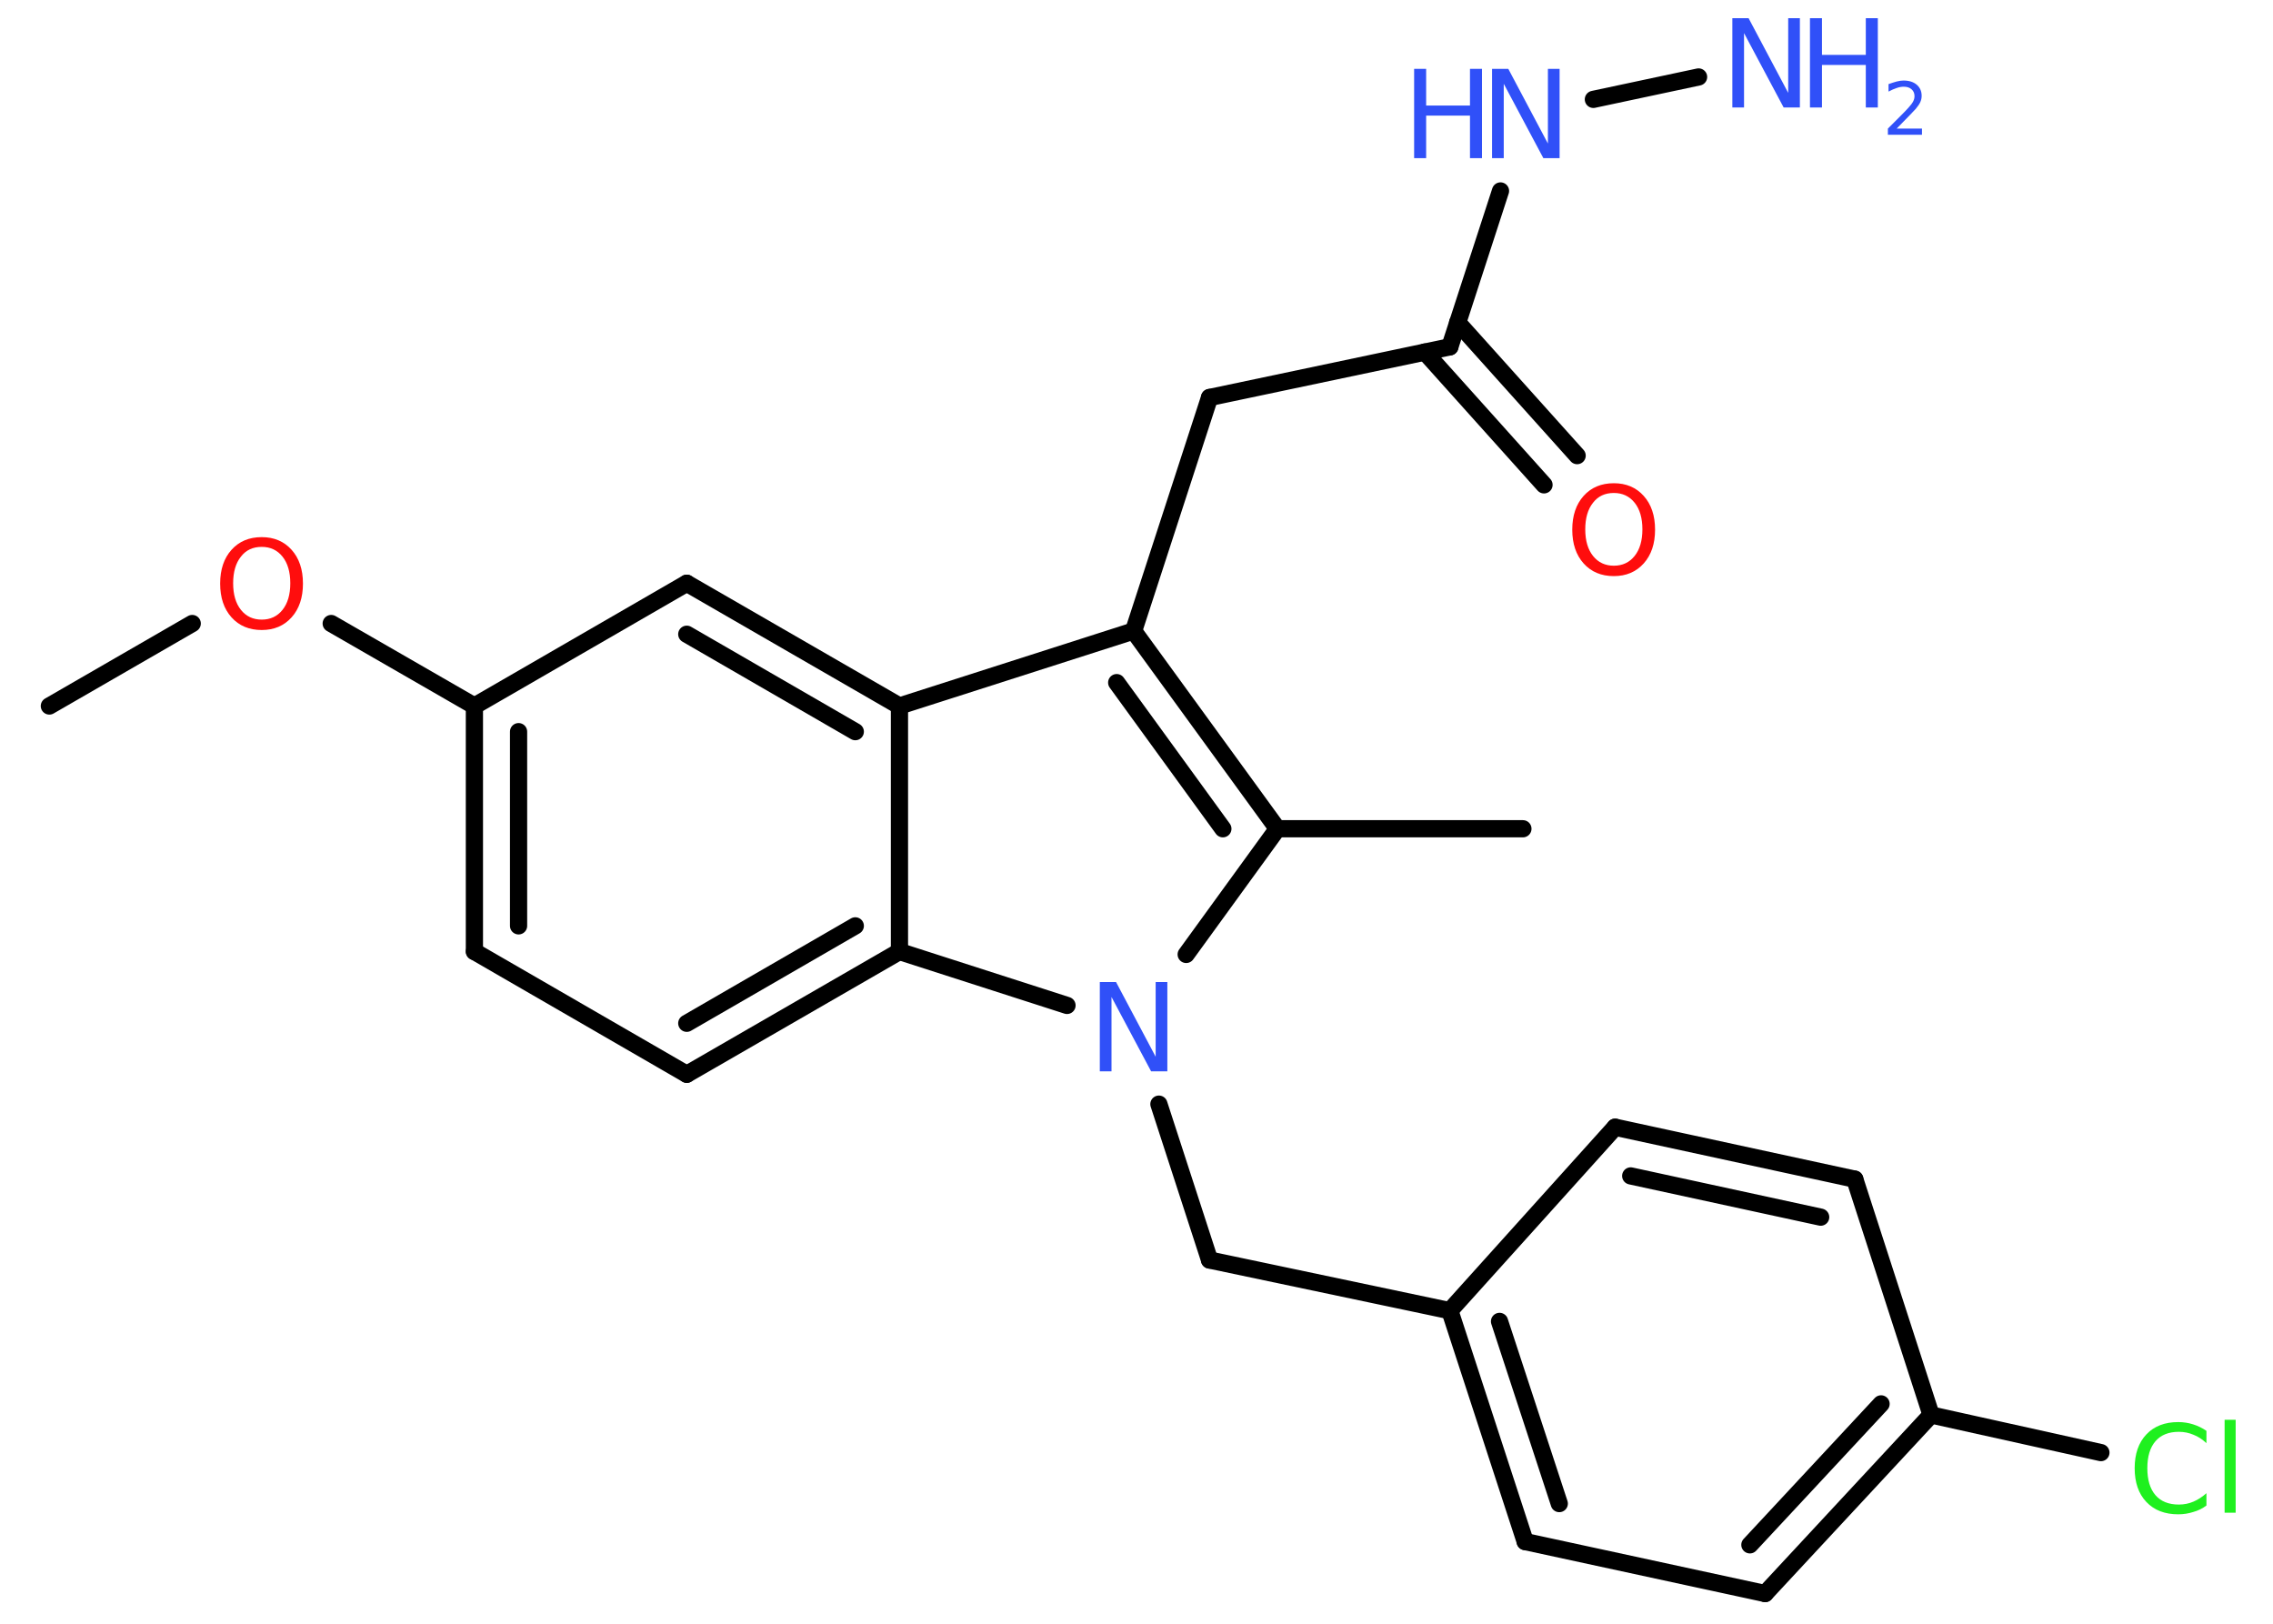 <?xml version='1.0' encoding='UTF-8'?>
<!DOCTYPE svg PUBLIC "-//W3C//DTD SVG 1.1//EN" "http://www.w3.org/Graphics/SVG/1.1/DTD/svg11.dtd">
<svg version='1.2' xmlns='http://www.w3.org/2000/svg' xmlns:xlink='http://www.w3.org/1999/xlink' width='70.0mm' height='50.0mm' viewBox='0 0 70.0 50.0'>
  <desc>Generated by the Chemistry Development Kit (http://github.com/cdk)</desc>
  <g stroke-linecap='round' stroke-linejoin='round' stroke='#000000' stroke-width='.53' fill='#3050F8'>
    <rect x='.0' y='.0' width='70.0' height='50.0' fill='#FFFFFF' stroke='none'/>
    <g id='mol1' class='mol'>
      <line id='mol1bnd1' class='bond' x1='1.52' y1='21.74' x2='5.92' y2='19.2'/>
      <line id='mol1bnd2' class='bond' x1='10.2' y1='19.2' x2='14.61' y2='21.74'/>
      <g id='mol1bnd3' class='bond'>
        <line x1='14.61' y1='21.74' x2='14.61' y2='29.3'/>
        <line x1='15.97' y1='22.53' x2='15.97' y2='28.51'/>
      </g>
      <line id='mol1bnd4' class='bond' x1='14.61' y1='29.3' x2='21.15' y2='33.08'/>
      <g id='mol1bnd5' class='bond'>
        <line x1='21.15' y1='33.08' x2='27.7' y2='29.3'/>
        <line x1='21.15' y1='31.51' x2='26.34' y2='28.51'/>
      </g>
      <line id='mol1bnd6' class='bond' x1='27.7' y1='29.3' x2='27.7' y2='21.74'/>
      <g id='mol1bnd7' class='bond'>
        <line x1='27.7' y1='21.74' x2='21.15' y2='17.96'/>
        <line x1='26.34' y1='22.53' x2='21.15' y2='19.53'/>
      </g>
      <line id='mol1bnd8' class='bond' x1='14.61' y1='21.74' x2='21.15' y2='17.96'/>
      <line id='mol1bnd9' class='bond' x1='27.7' y1='21.74' x2='34.91' y2='19.43'/>
      <line id='mol1bnd10' class='bond' x1='34.91' y1='19.43' x2='37.25' y2='12.24'/>
      <line id='mol1bnd11' class='bond' x1='37.25' y1='12.24' x2='44.65' y2='10.68'/>
      <g id='mol1bnd12' class='bond'>
        <line x1='44.89' y1='9.93' x2='48.57' y2='14.03'/>
        <line x1='43.88' y1='10.84' x2='47.55' y2='14.93'/>
      </g>
      <line id='mol1bnd13' class='bond' x1='44.65' y1='10.68' x2='46.21' y2='5.88'/>
      <line id='mol1bnd14' class='bond' x1='49.07' y1='3.06' x2='52.31' y2='2.37'/>
      <g id='mol1bnd15' class='bond'>
        <line x1='39.34' y1='25.52' x2='34.91' y2='19.43'/>
        <line x1='37.66' y1='25.52' x2='34.39' y2='21.02'/>
      </g>
      <line id='mol1bnd16' class='bond' x1='39.34' y1='25.52' x2='46.9' y2='25.52'/>
      <line id='mol1bnd17' class='bond' x1='39.34' y1='25.52' x2='36.53' y2='29.39'/>
      <line id='mol1bnd18' class='bond' x1='27.7' y1='29.3' x2='32.86' y2='30.96'/>
      <line id='mol1bnd19' class='bond' x1='35.69' y1='34.0' x2='37.25' y2='38.8'/>
      <line id='mol1bnd20' class='bond' x1='37.25' y1='38.8' x2='44.65' y2='40.36'/>
      <g id='mol1bnd21' class='bond'>
        <line x1='44.65' y1='40.36' x2='46.97' y2='47.47'/>
        <line x1='46.18' y1='40.69' x2='48.02' y2='46.3'/>
      </g>
      <line id='mol1bnd22' class='bond' x1='46.97' y1='47.47' x2='54.36' y2='49.07'/>
      <g id='mol1bnd23' class='bond'>
        <line x1='54.36' y1='49.07' x2='59.47' y2='43.57'/>
        <line x1='53.89' y1='47.57' x2='57.93' y2='43.23'/>
      </g>
      <line id='mol1bnd24' class='bond' x1='59.47' y1='43.57' x2='64.7' y2='44.73'/>
      <line id='mol1bnd25' class='bond' x1='59.47' y1='43.57' x2='57.12' y2='36.31'/>
      <g id='mol1bnd26' class='bond'>
        <line x1='57.12' y1='36.31' x2='49.74' y2='34.71'/>
        <line x1='56.07' y1='37.48' x2='50.22' y2='36.21'/>
      </g>
      <line id='mol1bnd27' class='bond' x1='44.65' y1='40.36' x2='49.74' y2='34.71'/>
      <path id='mol1atm2' class='atom' d='M8.06 16.84q-.41 .0 -.64 .3q-.24 .3 -.24 .82q.0 .52 .24 .82q.24 .3 .64 .3q.4 .0 .64 -.3q.24 -.3 .24 -.82q.0 -.52 -.24 -.82q-.24 -.3 -.64 -.3zM8.06 16.54q.57 .0 .92 .39q.35 .39 .35 1.04q.0 .65 -.35 1.04q-.35 .39 -.92 .39q-.58 .0 -.93 -.39q-.35 -.39 -.35 -1.04q.0 -.65 .35 -1.04q.35 -.39 .93 -.39z' stroke='none' fill='#FF0D0D'/>
      <path id='mol1atm12' class='atom' d='M49.7 15.18q-.41 .0 -.64 .3q-.24 .3 -.24 .82q.0 .52 .24 .82q.24 .3 .64 .3q.4 .0 .64 -.3q.24 -.3 .24 -.82q.0 -.52 -.24 -.82q-.24 -.3 -.64 -.3zM49.7 14.88q.57 .0 .92 .39q.35 .39 .35 1.04q.0 .65 -.35 1.04q-.35 .39 -.92 .39q-.58 .0 -.93 -.39q-.35 -.39 -.35 -1.04q.0 -.65 .35 -1.04q.35 -.39 .93 -.39z' stroke='none' fill='#FF0D0D'/>
      <g id='mol1atm13' class='atom'>
        <path d='M45.95 2.12h.5l1.22 2.3v-2.3h.36v2.75h-.5l-1.22 -2.29v2.29h-.36v-2.75z' stroke='none'/>
        <path d='M43.55 2.12h.37v1.13h1.35v-1.13h.37v2.75h-.37v-1.31h-1.35v1.31h-.37v-2.75z' stroke='none'/>
      </g>
      <g id='mol1atm14' class='atom'>
        <path d='M53.35 .56h.5l1.22 2.3v-2.3h.36v2.75h-.5l-1.22 -2.29v2.29h-.36v-2.75z' stroke='none'/>
        <path d='M55.74 .56h.37v1.13h1.35v-1.13h.37v2.75h-.37v-1.31h-1.35v1.31h-.37v-2.75z' stroke='none'/>
        <path d='M58.41 3.96h.78v.19h-1.05v-.19q.13 -.13 .35 -.35q.22 -.22 .28 -.29q.11 -.12 .15 -.2q.04 -.08 .04 -.16q.0 -.13 -.09 -.21q-.09 -.08 -.24 -.08q-.11 .0 -.22 .04q-.12 .04 -.25 .11v-.23q.14 -.05 .25 -.08q.12 -.03 .21 -.03q.26 .0 .41 .13q.15 .13 .15 .34q.0 .1 -.04 .19q-.04 .09 -.14 .21q-.03 .03 -.18 .19q-.15 .15 -.42 .43z' stroke='none'/>
      </g>
      <path id='mol1atm17' class='atom' d='M33.87 30.24h.5l1.22 2.3v-2.3h.36v2.75h-.5l-1.22 -2.29v2.29h-.36v-2.75z' stroke='none'/>
      <path id='mol1atm23' class='atom' d='M67.95 44.05v.39q-.19 -.18 -.4 -.26q-.21 -.09 -.45 -.09q-.47 .0 -.72 .29q-.25 .29 -.25 .83q.0 .54 .25 .83q.25 .29 .72 .29q.24 .0 .45 -.09q.21 -.09 .4 -.26v.38q-.19 .14 -.41 .2q-.22 .07 -.46 .07q-.62 .0 -.98 -.38q-.36 -.38 -.36 -1.04q.0 -.66 .36 -1.04q.36 -.38 .98 -.38q.24 .0 .46 .07q.22 .07 .41 .2zM68.51 43.72h.34v2.86h-.34v-2.86z' stroke='none' fill='#1FF01F'/>
    </g>
  </g>
</svg>

